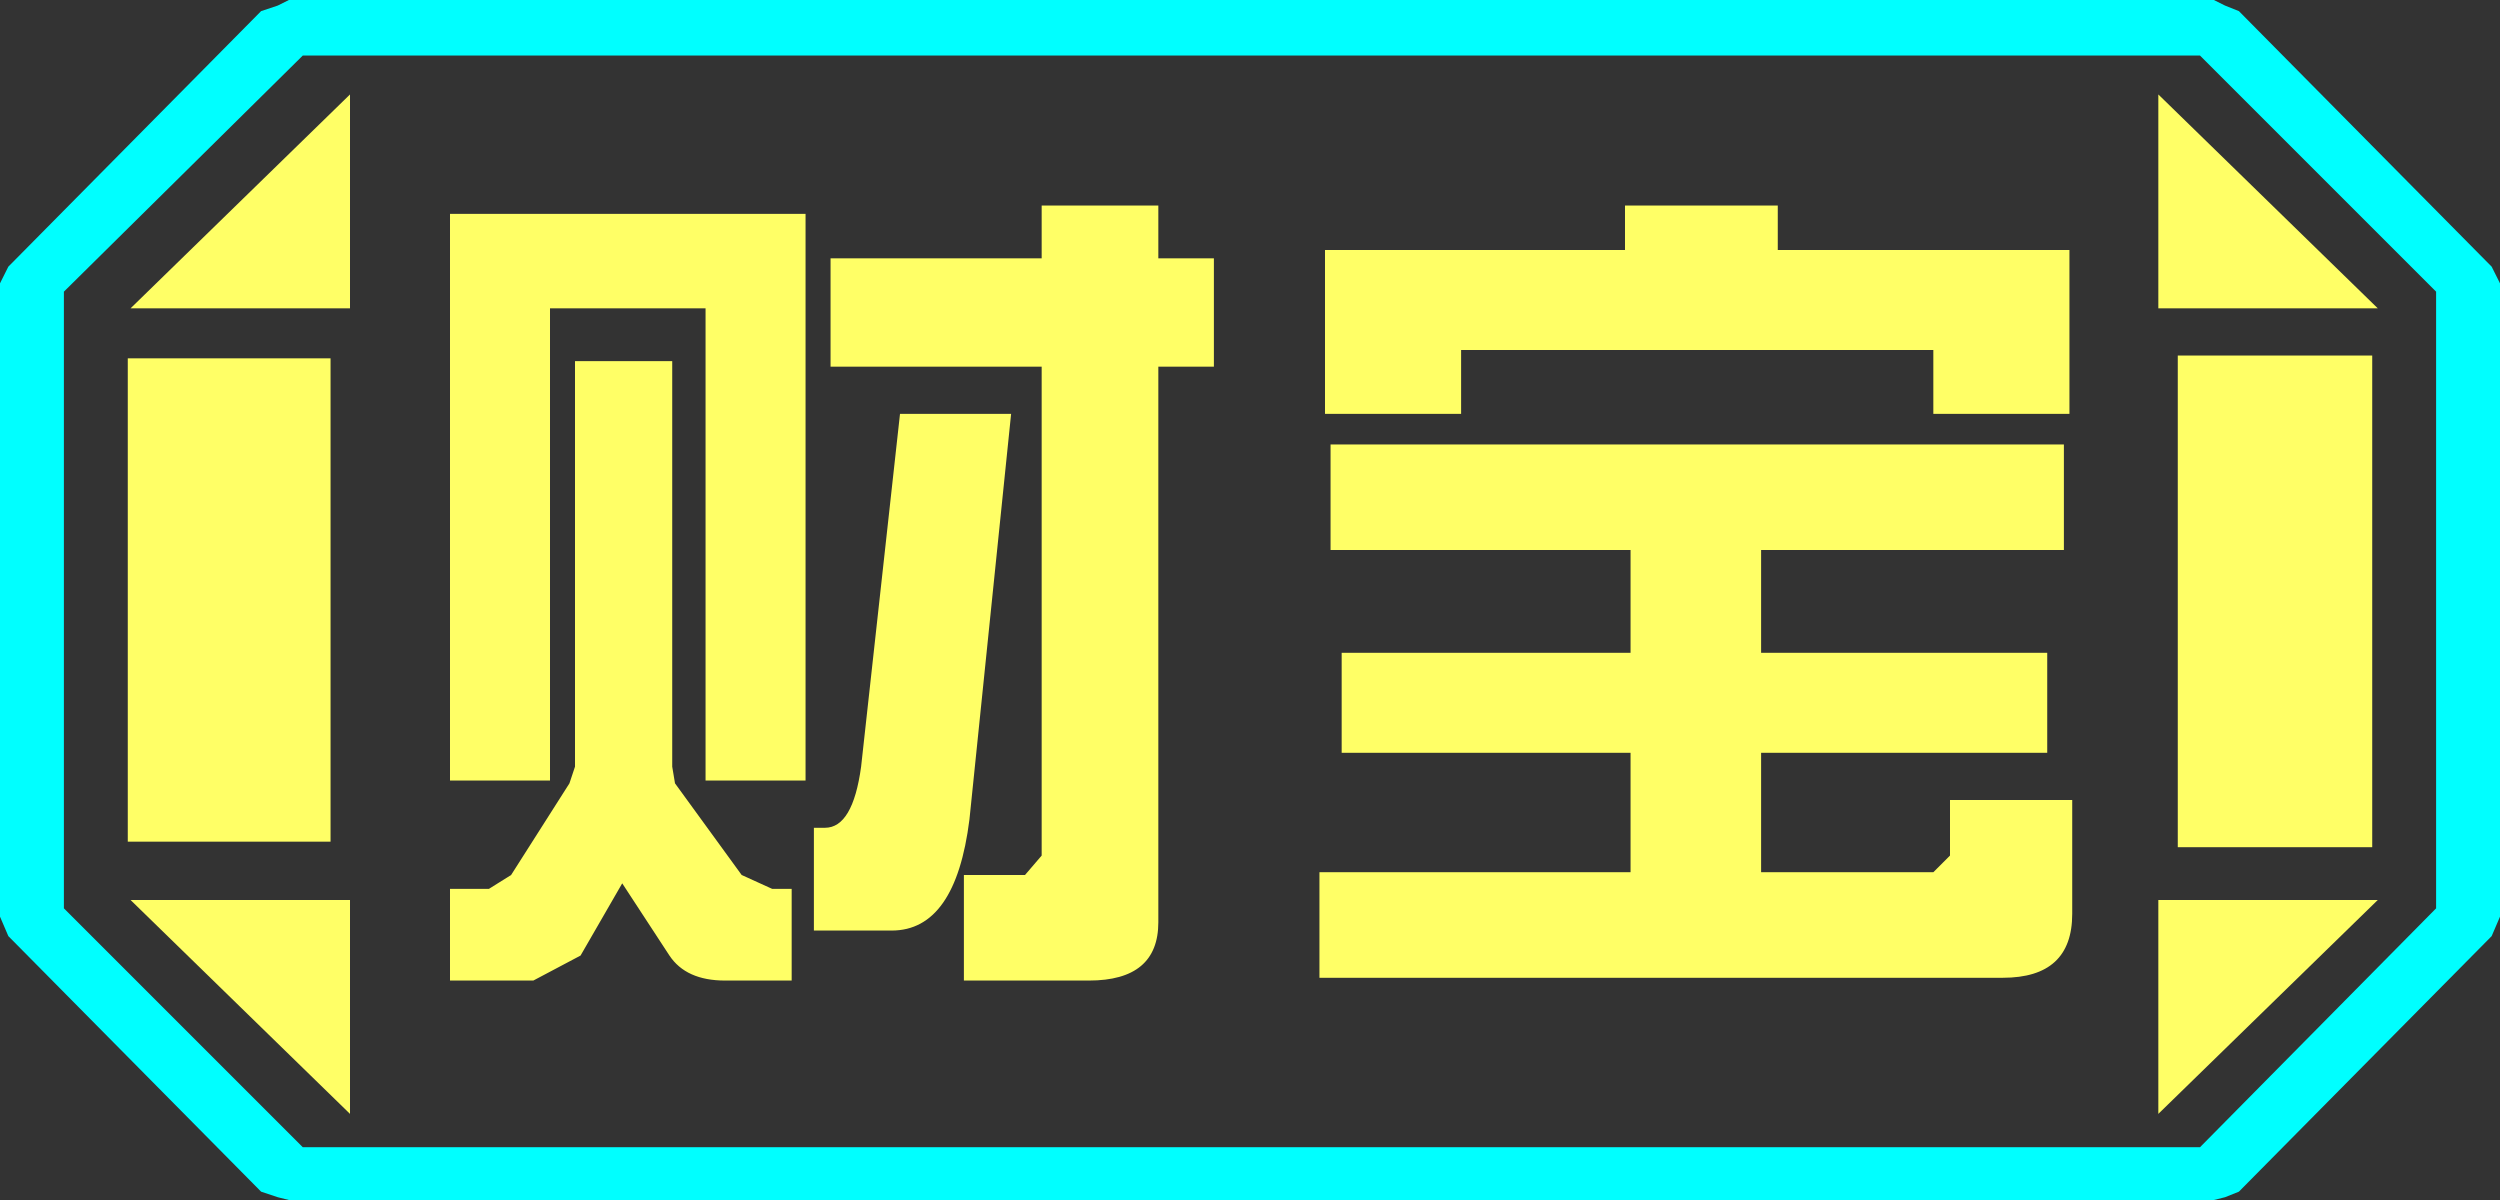 <?xml version="1.0" encoding="UTF-8" standalone="no"?>
<svg xmlns:ffdec="https://www.free-decompiler.com/flash" xmlns:xlink="http://www.w3.org/1999/xlink" ffdec:objectType="frame" height="21.6px" width="45.0px" xmlns="http://www.w3.org/2000/svg">
  <rect width="100%" height="100%" fill="#333333" stroke="none"/>
  <g transform="matrix(1.0, 0.0, 0.0, 1.0, 0.0, 0.0)">
    <use ffdec:characterId="1" height="21.6" transform="matrix(1.0, 0.0, 0.0, 1.0, 0.0, 0.0)" width="45.0" xlink:href="#shape0"/>
  </g>
  <defs>
    <g id="shape0" transform="matrix(1.0, 0.0, 0.0, 1.0, 0.0, 0.0)">
      <path d="M40.3 0.2 L44.85 4.8 45.0 5.1 45.0 16.5 44.85 16.85 40.3 21.45 40.05 21.55 39.85 21.6 5.2 21.6 5.0 21.55 4.7 21.45 0.15 16.85 0.0 16.5 0.0 5.1 0.15 4.8 4.7 0.2 5.0 0.1 5.2 0.0 39.85 0.0 40.05 0.1 40.3 0.2 M43.85 16.35 L43.85 5.25 39.6 1.0 5.45 1.0 1.15 5.25 1.15 16.35 5.45 20.65 39.6 20.65 43.85 16.35" fill="#00ffff" fill-rule="evenodd" stroke="none"/>
      <path d="M42.7 6.4 L39.2 6.4 39.2 15.25 42.7 15.25 42.7 6.4 M43.85 16.35 L39.6 20.65 5.45 20.65 1.15 16.35 1.15 5.25 5.45 1.0 39.6 1.0 43.85 5.25 43.85 16.35 M38.85 20.05 L42.8 16.2 38.85 16.2 38.85 20.05 M38.85 1.7 L38.85 5.55 42.8 5.55 38.85 1.7 M6.3 1.7 L2.35 5.55 6.3 5.55 6.3 1.7 M2.35 16.2 L6.3 20.05 6.3 16.2 2.35 16.2 M5.95 6.45 L2.3 6.45 2.3 15.15 5.95 15.15 5.95 6.45" fill="#ffff66" fill-opacity="0.0" fill-rule="evenodd" stroke="none"/>
      <path d="M42.7 6.4 L42.7 15.25 39.2 15.25 39.2 6.4 42.7 6.4 M38.85 20.05 L38.85 16.2 42.8 16.2 38.85 20.05 M38.85 1.7 L42.8 5.55 38.85 5.55 38.85 1.7 M6.3 1.7 L6.3 5.55 2.35 5.55 6.3 1.7 M5.95 6.45 L5.95 15.15 2.3 15.15 2.3 6.45 5.95 6.45 M2.35 16.2 L6.3 16.2 6.3 20.05 2.35 16.2" fill="#ffff66" fill-rule="evenodd" stroke="none"/>
      <path d="M32.0 4.5 L37.25 4.5 37.25 7.45 34.8 7.45 34.8 6.3 26.3 6.3 26.3 7.45 23.85 7.45 23.85 4.5 29.25 4.5 29.25 3.7 32.0 3.7 32.0 4.5 M31.7 11.75 L36.85 11.75 36.85 13.55 31.7 13.55 31.7 15.7 34.8 15.7 35.1 15.4 35.1 14.4 37.3 14.4 37.3 16.45 Q37.3 17.6 36.05 17.6 L23.75 17.6 23.75 15.7 29.35 15.7 29.35 13.55 24.15 13.55 24.15 11.75 29.35 11.75 29.35 9.9 23.95 9.9 23.95 8.0 37.15 8.0 37.15 9.9 31.7 9.9 31.7 11.75 M21.85 4.65 L21.85 6.6 20.85 6.6 20.85 16.6 Q20.85 17.65 19.6 17.65 L17.35 17.65 17.35 15.75 18.45 15.75 18.75 15.4 18.75 6.6 14.95 6.6 14.95 4.65 18.75 4.65 18.75 3.7 20.85 3.7 20.85 4.65 21.85 4.65 M18.2 7.45 L17.45 14.75 Q17.2 16.75 16.05 16.75 L14.65 16.75 14.65 14.9 14.85 14.9 Q15.35 14.9 15.5 13.8 L16.2 7.45 18.2 7.45 M12.1 6.5 L12.1 13.8 12.15 14.1 13.35 15.75 13.9 16.0 14.25 16.0 14.25 17.65 13.05 17.65 Q12.35 17.65 12.05 17.2 L11.2 15.9 10.45 17.2 9.6 17.65 8.1 17.65 8.1 16.0 8.8 16.0 9.2 15.75 10.25 14.1 10.35 13.8 10.35 6.5 12.1 6.5 M9.9 5.55 L9.9 14.05 8.1 14.05 8.1 3.85 14.5 3.85 14.5 14.05 12.7 14.05 12.7 5.55 9.9 5.55" fill="#ffff66" fill-rule="evenodd" stroke="none"/>
    </g>
  </defs>
</svg>
